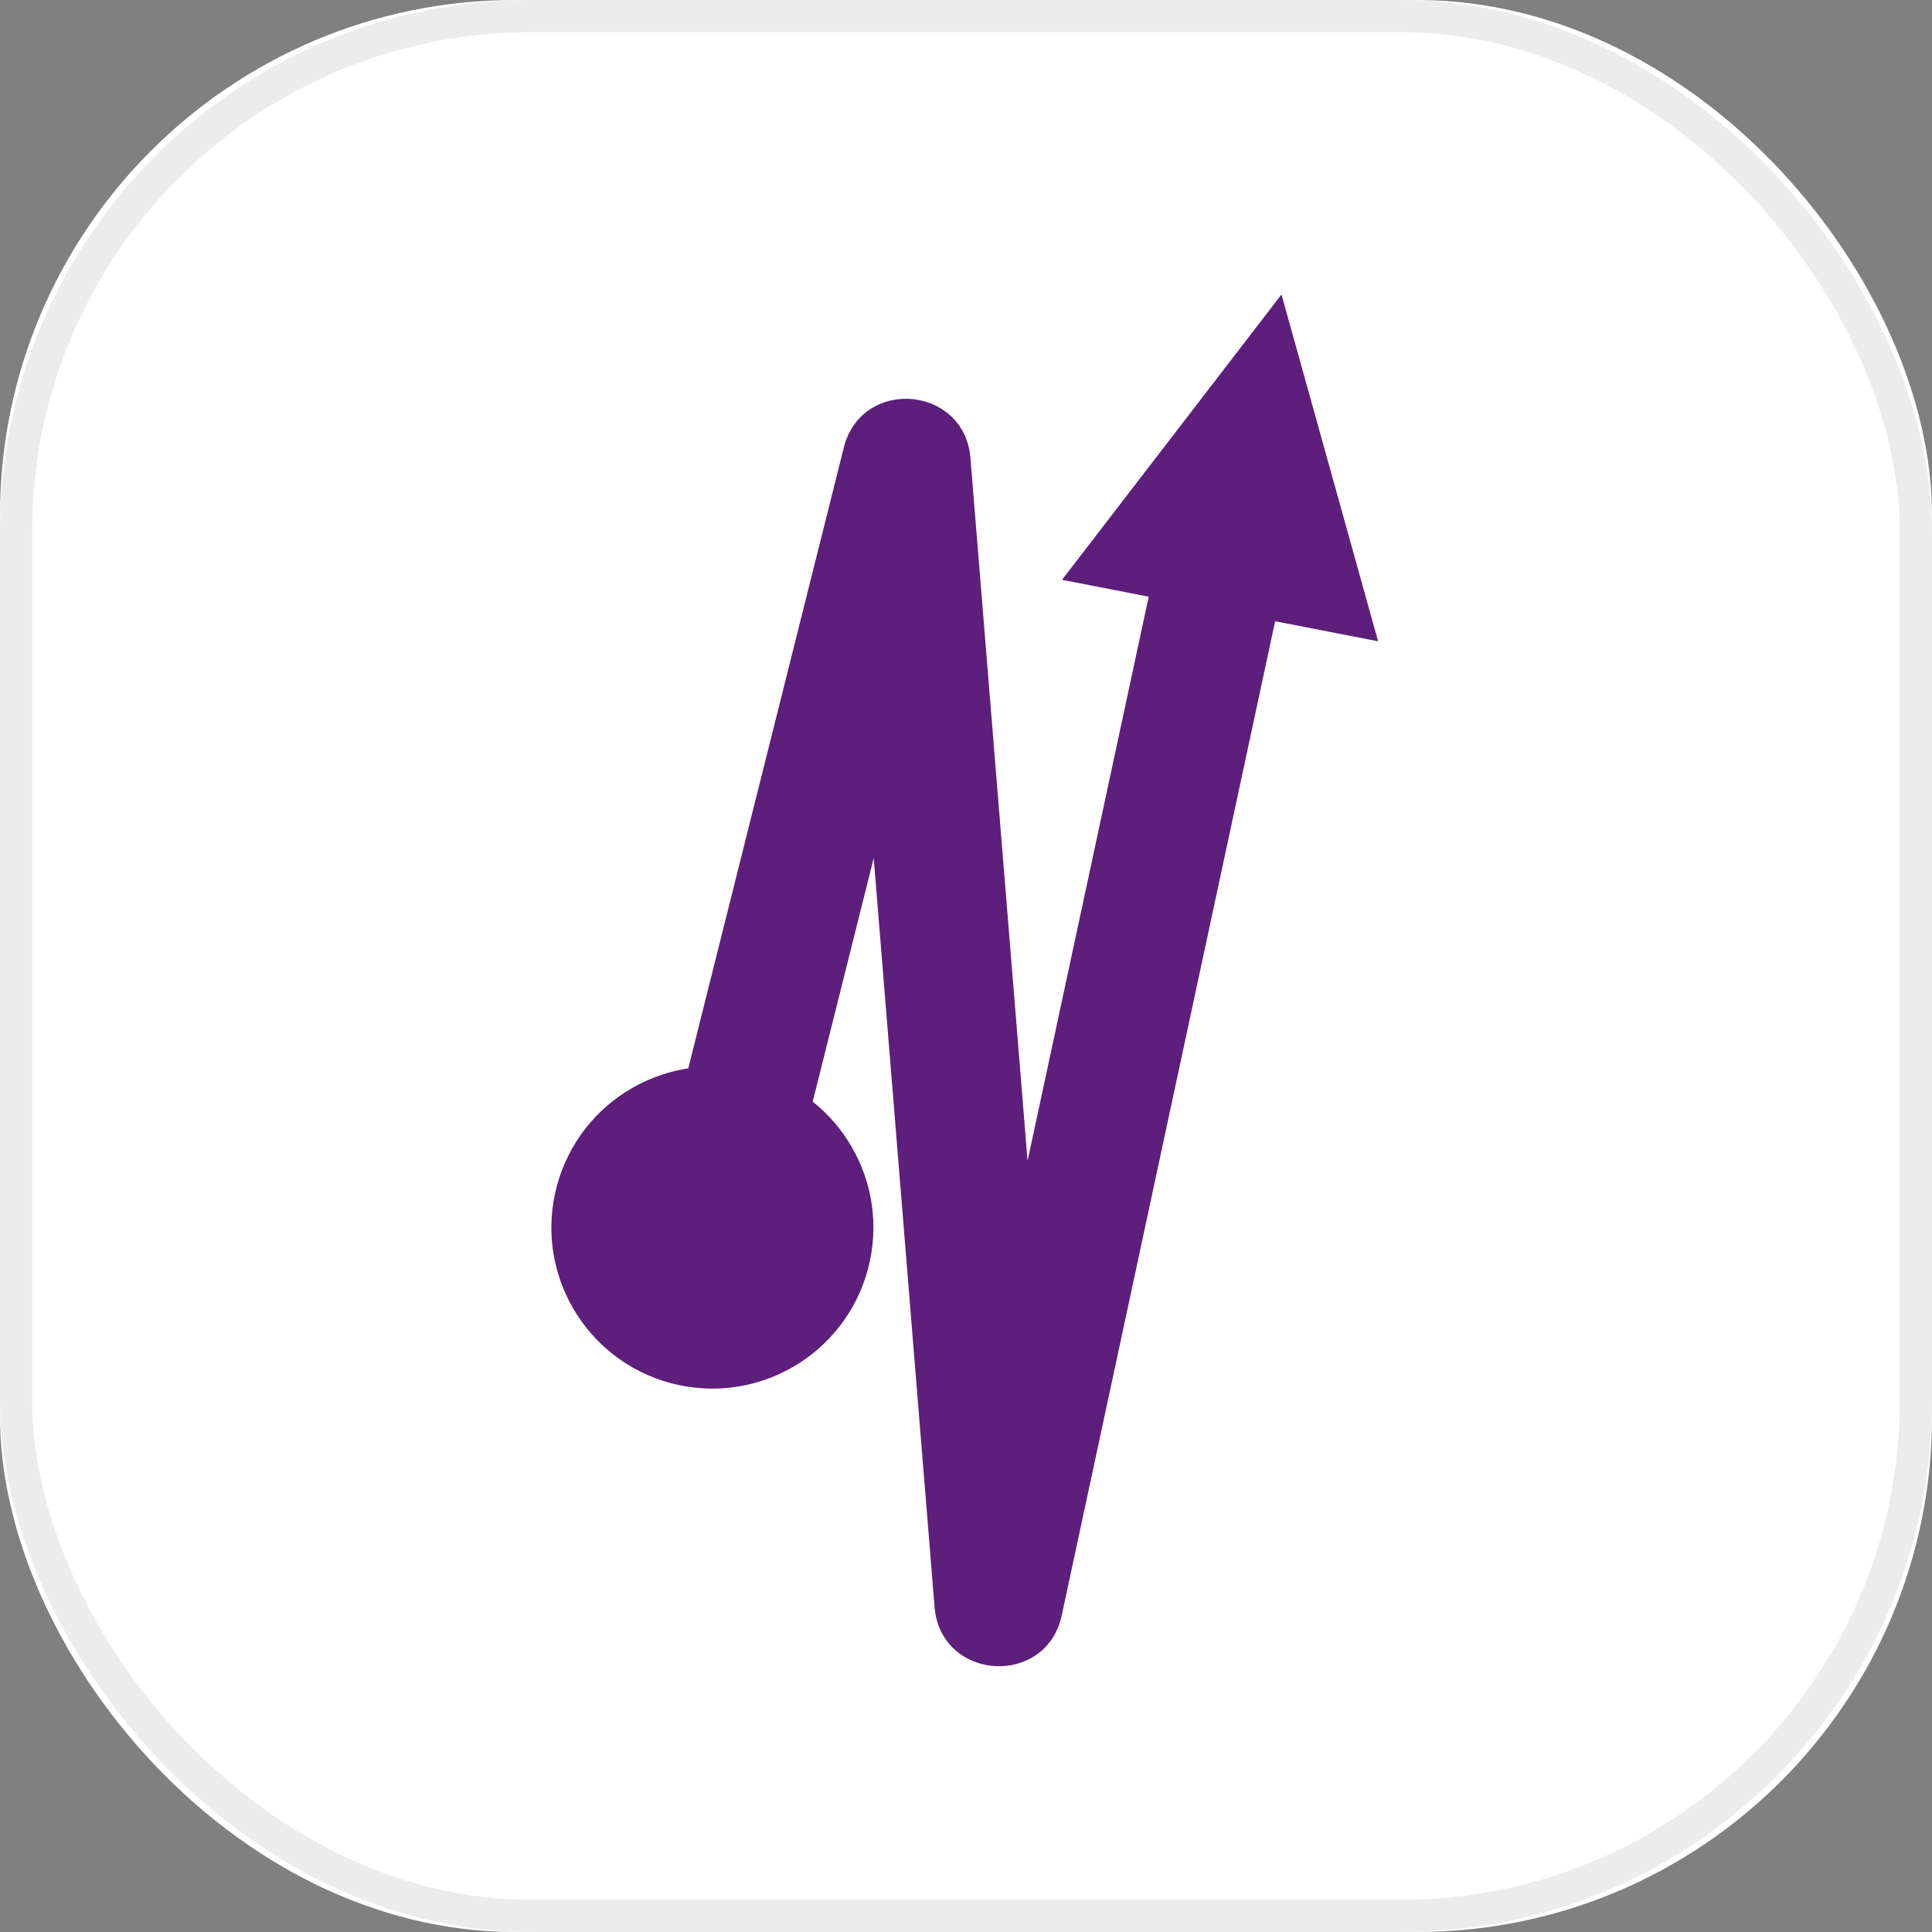 <svg xmlns="http://www.w3.org/2000/svg" xmlns:xlink="http://www.w3.org/1999/xlink" width="60" height="60" viewBox="0 0 60 60">
    <rect x="0" y="0" width="60" height="60" fill="#808080" stroke="none"/>
    <defs>
        <rect id="a" width="60" height="60" rx="16"/>
    </defs>
    <g fill="none" fill-rule="evenodd">
        <g>
            <use fill="#FFF" xlink:href="#a"/>
            <rect width="59" height="59" x=".5" y=".5" stroke="#ECECEC" rx="16"/>
        </g>
        <g fill="#5E1E7B" fill-rule="nonzero" transform="translate(16 8)">
            <circle cx="6.124" cy="30.124" r="5" transform="rotate(-75 6.124 30.124)"/>
            <path d="M26.798 11.915l-9.816-1.908 6.816-8.862z"/>
            <path d="M11.134 18.648l1.89 23.258c.187 2.296 3.466 2.51 3.95.258l6.763-31.505a2 2 0 1 0-3.91-.84l-3.915 18.233-1.774-21.827c-.183-2.256-3.383-2.52-3.933-.324L4.123 30.175a2 2 0 0 0 3.88.972l1.52-6.068 1.417-5.655.194-.776z"/>
        </g>
    </g>
</svg>
